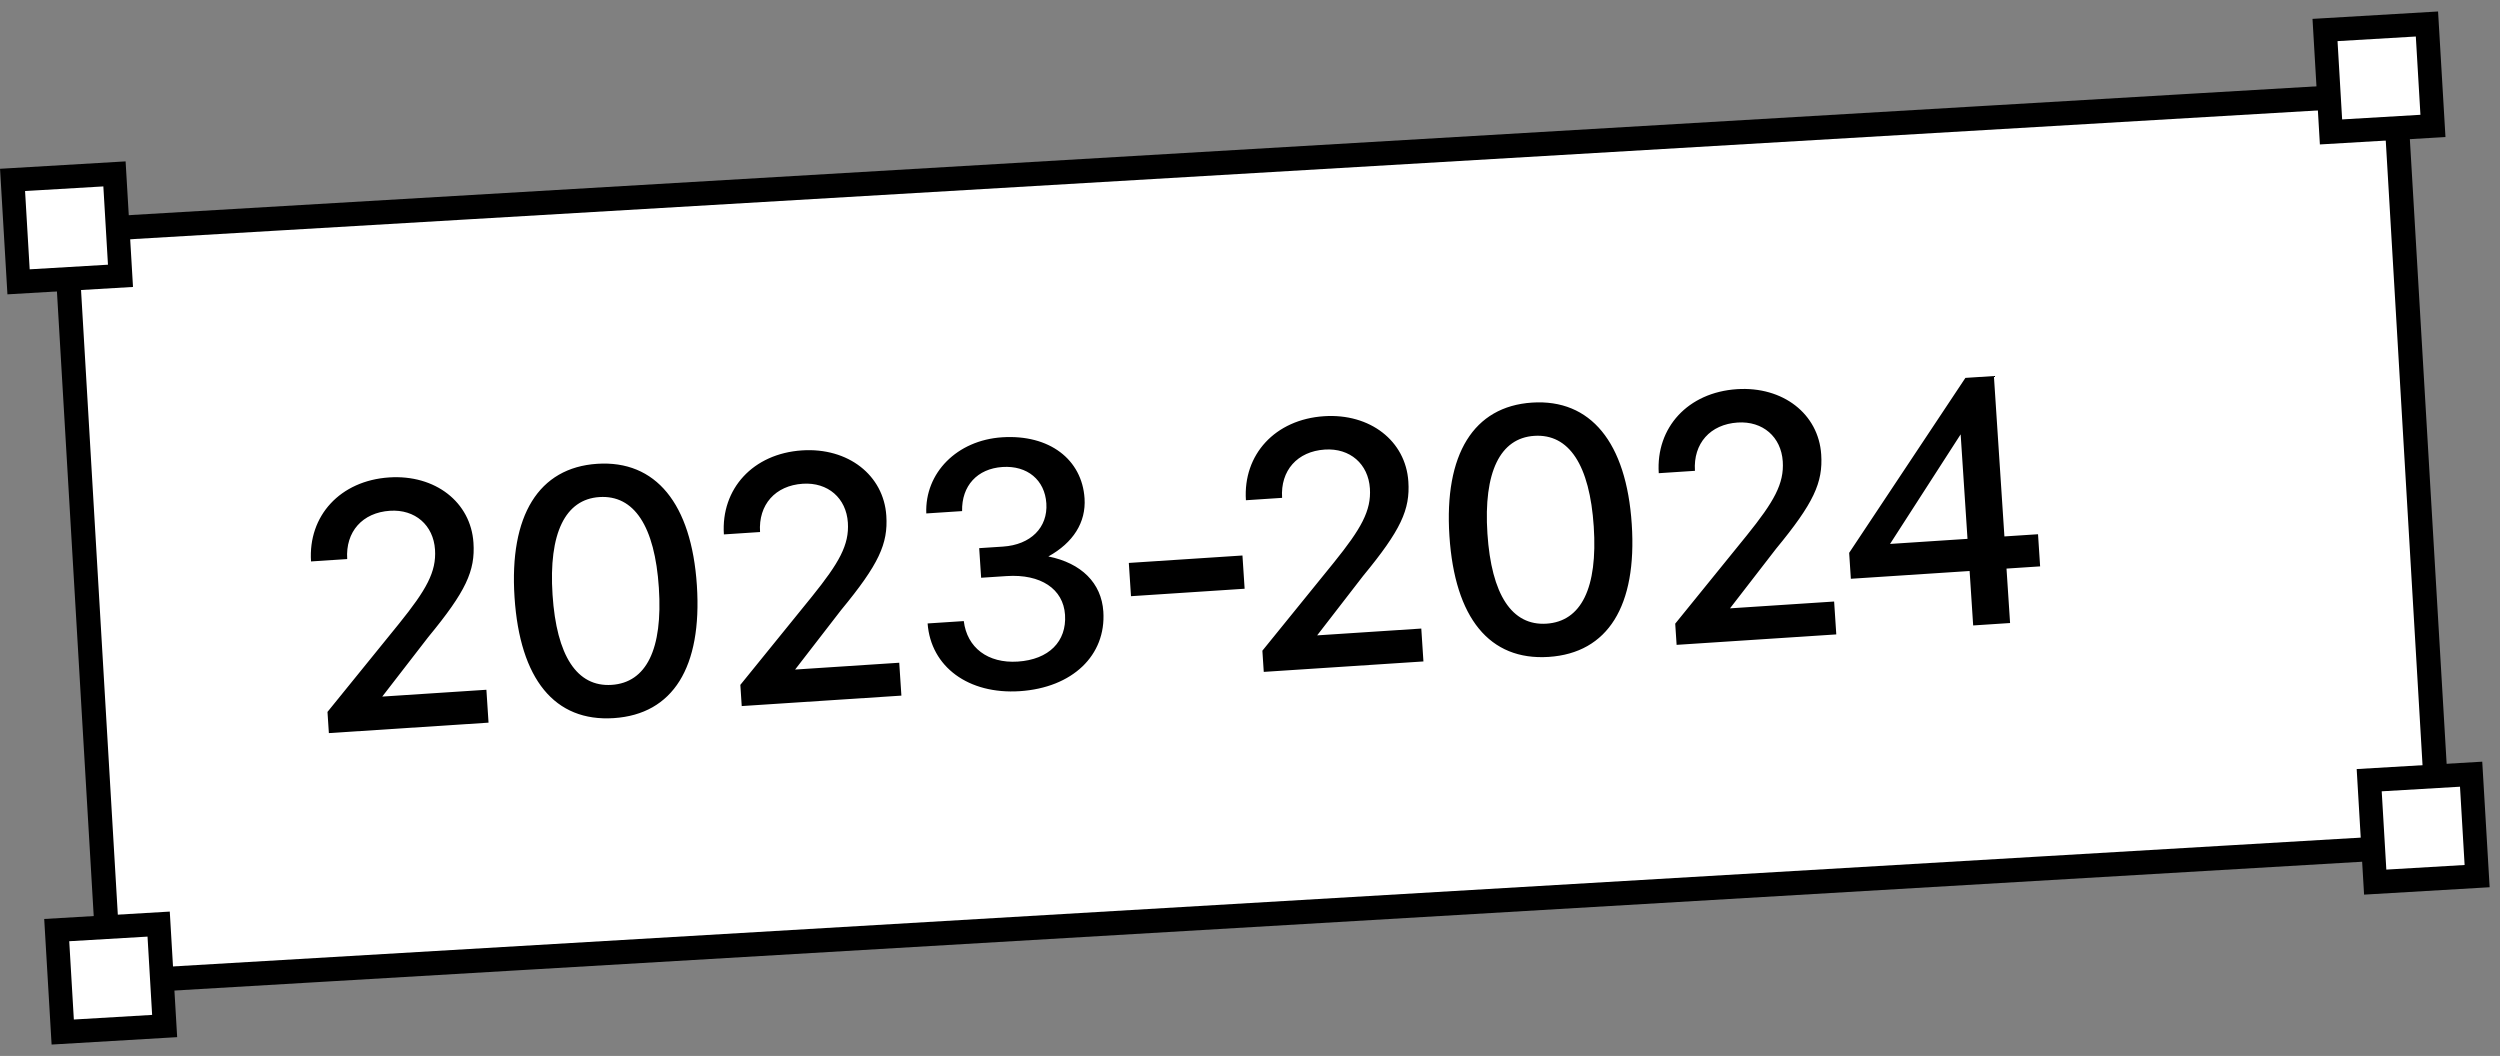 <svg width="161" height="68" viewBox="0 0 161 68" fill="none" xmlns="http://www.w3.org/2000/svg">
<rect x="0" y="0" width="161" height="68" fill="#808080" stroke="none"/>
<g clip-path="url(#clip0_745_4885)">
<path d="M154.244 6.04L4.216 14.875L7.065 63.257L157.093 54.423L154.244 6.04Z" fill="white" stroke="black" stroke-width="1.555" stroke-miterlimit="10"/>
<path d="M7.372 11.199L0.808 11.586L1.195 18.15L7.759 17.763L7.372 11.199Z" fill="white" stroke="black" stroke-width="1.525" stroke-miterlimit="10"/>
<path d="M10.217 59.512L3.653 59.898L4.039 66.463L10.603 66.076L10.217 59.512Z" fill="white" stroke="black" stroke-width="1.525" stroke-miterlimit="10"/>
<path d="M156.295 1.545L149.731 1.932L150.117 8.496L156.682 8.109L156.295 1.545Z" fill="white" stroke="black" stroke-width="1.525" stroke-miterlimit="10"/>
<path d="M159.14 49.858L152.576 50.244L152.963 56.808L159.527 56.422L159.14 49.858Z" fill="white" stroke="black" stroke-width="1.525" stroke-miterlimit="10"/>
<path d="M31.324 44.421L31.462 46.539L21.179 47.212L21.09 45.847L25.704 40.157C27.452 37.987 28.109 36.833 28.015 35.398C27.912 33.821 26.734 32.787 25.11 32.894C23.345 33.009 22.244 34.239 22.36 36.004L20.03 36.157C19.837 33.215 21.911 30.953 25.064 30.746C28.029 30.552 30.32 32.34 30.491 34.952C30.61 36.764 30.011 38.079 27.58 41.027L24.617 44.86L31.324 44.421ZM33.136 38.465C32.791 33.194 34.693 30.116 38.458 29.869C42.223 29.623 44.533 32.425 44.879 37.696C45.224 42.967 43.342 45.997 39.53 46.247C35.718 46.497 33.481 43.736 33.136 38.465ZM35.584 38.305C35.841 42.235 37.155 44.252 39.39 44.106C41.626 43.959 42.69 41.81 42.431 37.857C42.171 33.88 40.834 31.864 38.598 32.011C36.41 32.154 35.323 34.328 35.584 38.305ZM57.911 42.68L58.05 44.798L47.767 45.471L47.678 44.106L52.291 38.416C54.04 36.246 54.697 35.092 54.603 33.657C54.5 32.08 53.321 31.047 51.697 31.153C49.933 31.268 48.832 32.498 48.947 34.263L46.618 34.416C46.425 31.474 48.498 29.212 51.651 29.005C54.616 28.811 56.908 30.599 57.079 33.211C57.197 35.023 56.598 36.338 54.168 39.286L51.205 43.119L57.911 42.68ZM65.672 44.512C62.378 44.727 59.945 42.949 59.738 40.15L62.068 39.998C62.275 41.709 63.618 42.732 65.547 42.606C67.547 42.475 68.7 41.312 68.588 39.594C68.478 37.924 67.02 36.956 64.832 37.099L63.185 37.207L63.06 35.301L64.59 35.201C66.378 35.084 67.487 33.971 67.385 32.418C67.287 30.912 66.161 29.97 64.561 30.074C62.938 30.181 61.923 31.287 61.959 32.915L59.653 33.066C59.552 30.45 61.636 28.352 64.531 28.162C67.59 27.962 69.682 29.597 69.845 32.092C69.947 33.645 69.111 34.952 67.514 35.836C69.646 36.264 70.935 37.55 71.055 39.386C71.24 42.209 69.061 44.29 65.672 44.512ZM80.154 37.915L72.836 38.395L72.696 36.253L80.014 35.774L80.154 37.915ZM91.531 40.479L91.669 42.597L81.386 43.27L81.297 41.905L85.911 36.215C87.659 34.045 88.316 32.891 88.222 31.456C88.119 29.879 86.941 28.845 85.317 28.952C83.552 29.067 82.451 30.297 82.567 32.062L80.237 32.215C80.044 29.273 82.118 27.011 85.271 26.804C88.236 26.61 90.527 28.398 90.698 31.01C90.817 32.822 90.217 34.137 87.787 37.085L84.824 40.918L91.531 40.479ZM93.343 34.523C92.998 29.252 94.9 26.174 98.665 25.927C102.43 25.681 104.74 28.483 105.085 33.754C105.431 39.025 103.549 42.055 99.737 42.305C95.925 42.554 93.688 39.794 93.343 34.523ZM95.79 34.363C96.048 38.293 97.362 40.31 99.597 40.164C101.832 40.017 102.897 37.868 102.638 33.915C102.378 29.938 101.041 27.922 98.805 28.069C96.617 28.212 95.53 30.386 95.79 34.363ZM118.118 38.738L118.257 40.856L107.974 41.529L107.884 40.164L112.498 34.474C114.247 32.304 114.904 31.15 114.81 29.715C114.706 28.138 113.528 27.105 111.904 27.211C110.14 27.326 109.039 28.556 109.154 30.321L106.824 30.474C106.632 27.532 108.705 25.27 111.858 25.063C114.823 24.869 117.115 26.657 117.286 29.269C117.404 31.081 116.805 32.396 114.375 35.344L111.412 39.177L118.118 38.738ZM131.384 36.475L129.219 36.617L129.449 40.123L127.072 40.279L126.843 36.773L119.195 37.273L119.086 35.603L126.572 24.336L128.407 24.216L129.084 34.546L131.249 34.405L131.384 36.475ZM121.719 35.029L126.707 34.702L126.266 27.972L121.719 35.029Z" fill="black"/>
</g>
<defs>
<clipPath id="clip0_745_4885">
<rect width="160.336" height="66.54" fill="white" transform="translate(0 0.73)"/>
</clipPath>
</defs>
</svg>
